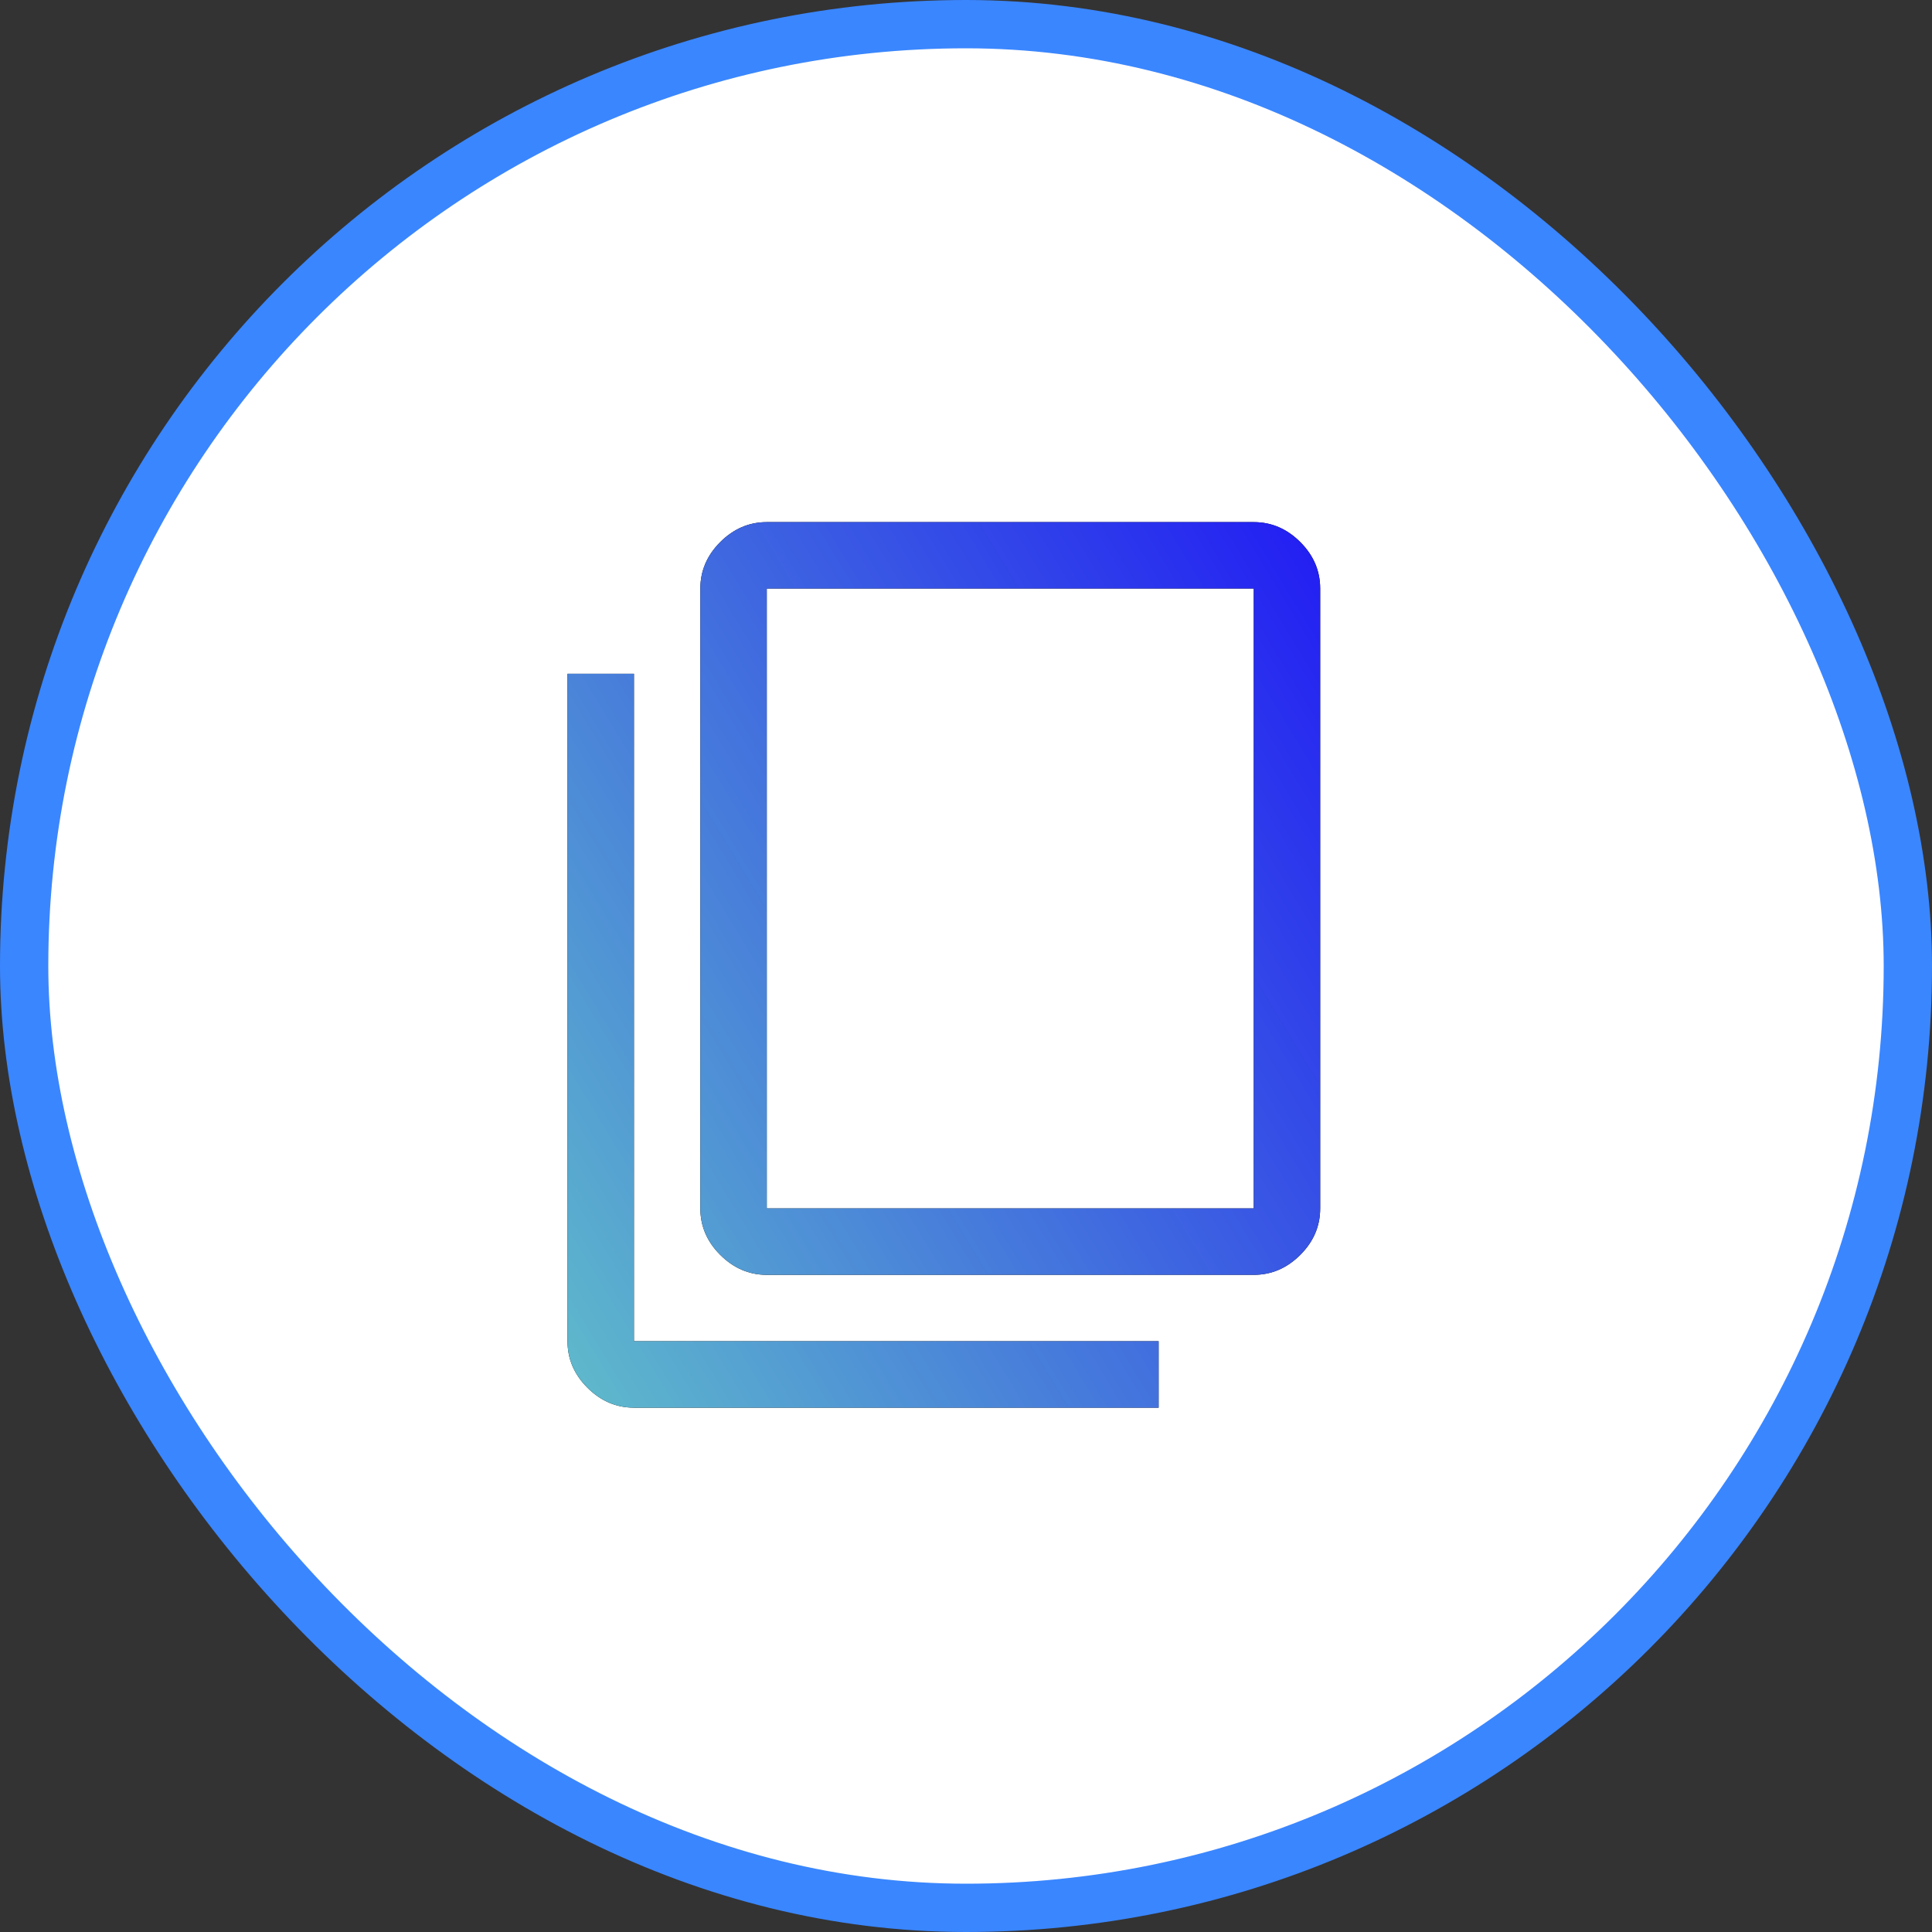 <svg width="40" height="40" viewBox="0 0 40 40" fill="none" xmlns="http://www.w3.org/2000/svg">
<rect x="0" y="0" width="40" height="40" fill="#333333" stroke="none"/>
<rect x="0.5" y="0.5" width="39" height="39" rx="19.5" fill="white"/>
<rect x="0.5" y="0.5" width="39" height="39" rx="19.5" stroke="#3A86FF"/>
<path d="M13.125 29.144C12.758 29.144 12.438 29.006 12.162 28.731C11.887 28.456 11.75 28.136 11.75 27.769V13.95H13.125V27.769H23.988V29.144H13.125ZM15.875 26.394C15.508 26.394 15.188 26.256 14.912 25.981C14.637 25.706 14.5 25.386 14.5 25.019V12.185C14.5 11.819 14.637 11.498 14.912 11.223C15.188 10.948 15.508 10.81 15.875 10.81H25.958C26.325 10.81 26.646 10.948 26.921 11.223C27.196 11.498 27.333 11.819 27.333 12.185V25.019C27.333 25.386 27.196 25.706 26.921 25.981C26.646 26.256 26.325 26.394 25.958 26.394H15.875ZM15.875 25.019H25.958V12.185H15.875V25.019Z" fill="black"/>
<path d="M13.125 29.144C12.758 29.144 12.438 29.006 12.162 28.731C11.887 28.456 11.75 28.136 11.75 27.769V13.95H13.125V27.769H23.988V29.144H13.125ZM15.875 26.394C15.508 26.394 15.188 26.256 14.912 25.981C14.637 25.706 14.5 25.386 14.5 25.019V12.185C14.5 11.819 14.637 11.498 14.912 11.223C15.188 10.948 15.508 10.81 15.875 10.81H25.958C26.325 10.81 26.646 10.948 26.921 11.223C27.196 11.498 27.333 11.819 27.333 12.185V25.019C27.333 25.386 27.196 25.706 26.921 25.981C26.646 26.256 26.325 26.394 25.958 26.394H15.875ZM15.875 25.019H25.958V12.185H15.875V25.019Z" fill="url(#paint0_linear_2867_212)"/>
<defs>
<linearGradient id="paint0_linear_2867_212" x1="4.186" y1="32.811" x2="30.785" y2="16.689" gradientUnits="userSpaceOnUse">
<stop stop-color="#76F5BC"/>
<stop offset="1" stop-color="#221DF3"/>
</linearGradient>
</defs>
</svg>
